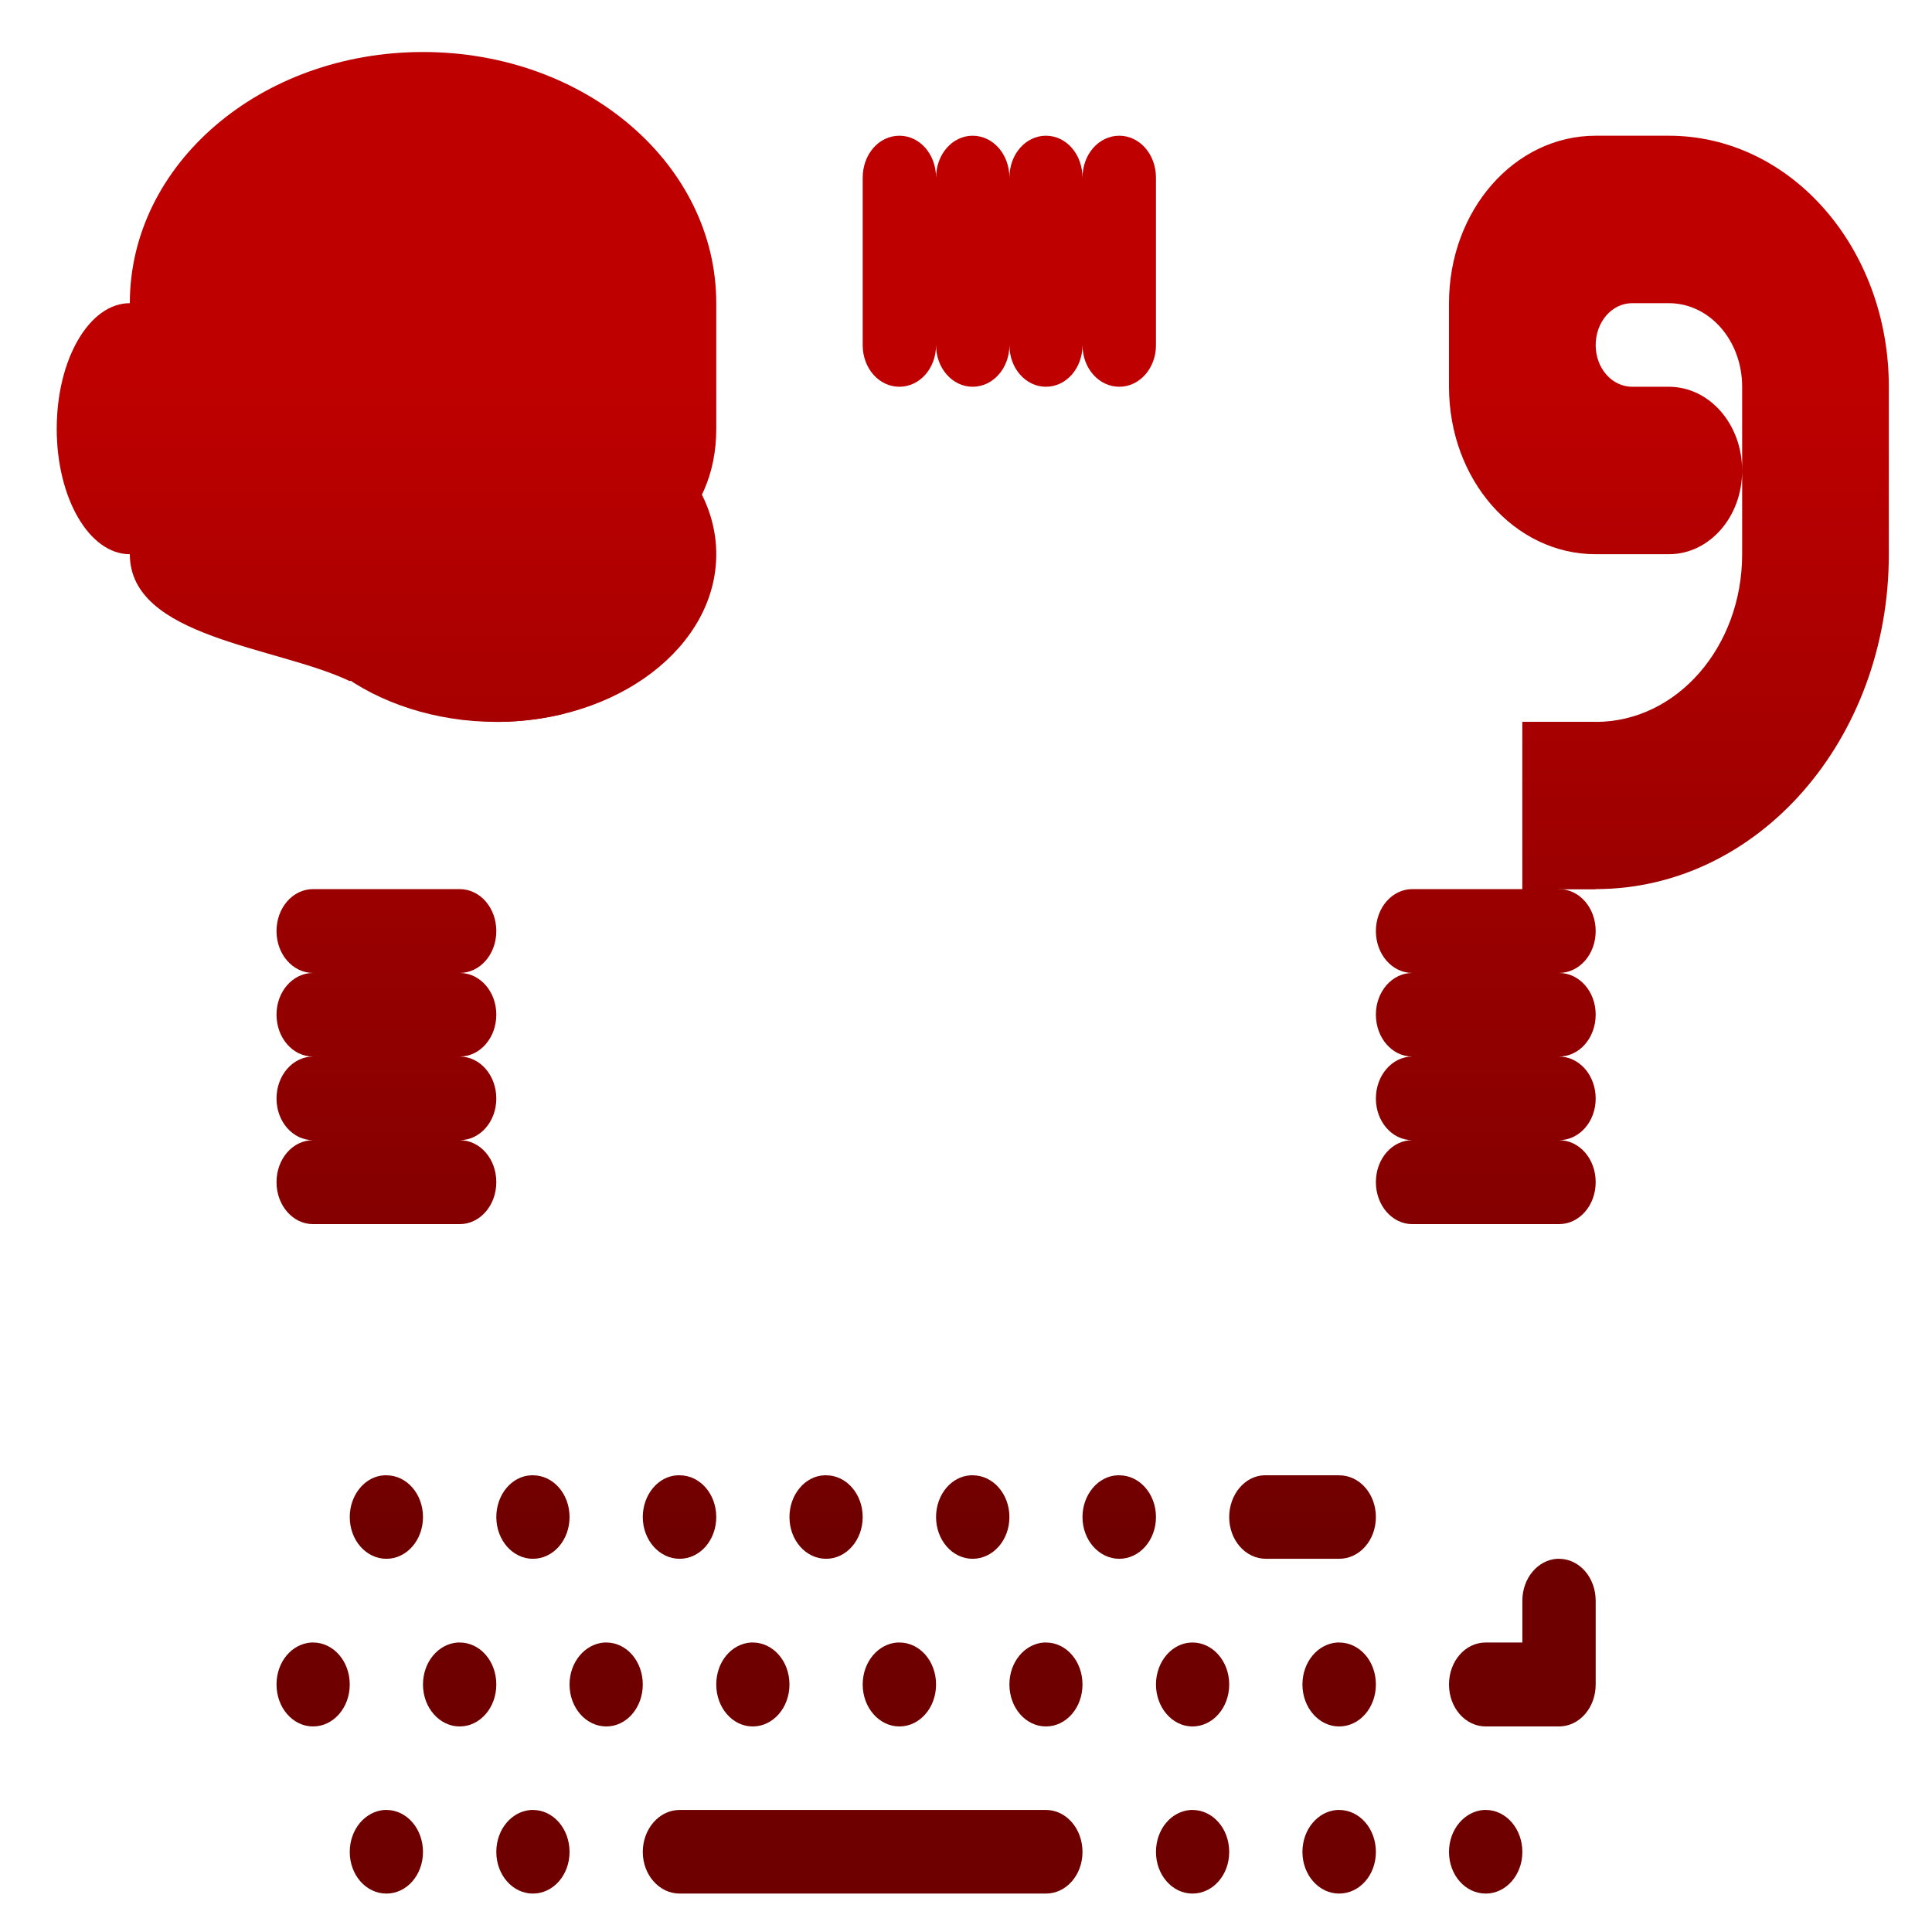 <svg xmlns="http://www.w3.org/2000/svg" xmlns:xlink="http://www.w3.org/1999/xlink" width="64" height="64" viewBox="0 0 64 64" version="1.1"><defs><linearGradient id="linear0" gradientUnits="userSpaceOnUse" x1="0" y1="0" x2="0" y2="1" gradientTransform="matrix(60.001,0,0,39.066,1.673,12.202)"><stop offset="0" style="stop-color:#bf0000;stop-opacity:1;"/><stop offset="1" style="stop-color:#6e0000;stop-opacity:1;"/></linearGradient><linearGradient id="linear1" gradientUnits="userSpaceOnUse" x1="0" y1="0" x2="0" y2="1" gradientTransform="matrix(60.001,0,0,39.066,1.673,12.202)"><stop offset="0" style="stop-color:#bf0000;stop-opacity:1;"/><stop offset="1" style="stop-color:#6e0000;stop-opacity:1;"/></linearGradient><linearGradient id="linear2" gradientUnits="userSpaceOnUse" x1="0" y1="0" x2="0" y2="1" gradientTransform="matrix(60.001,0,0,39.066,1.673,12.202)"><stop offset="0" style="stop-color:#bf0000;stop-opacity:1;"/><stop offset="1" style="stop-color:#6e0000;stop-opacity:1;"/></linearGradient><linearGradient id="linear3" gradientUnits="userSpaceOnUse" x1="0" y1="0" x2="0" y2="1" gradientTransform="matrix(60.001,0,0,39.066,1.673,12.202)"><stop offset="0" style="stop-color:#bf0000;stop-opacity:1;"/><stop offset="1" style="stop-color:#6e0000;stop-opacity:1;"/></linearGradient><linearGradient id="linear4" gradientUnits="userSpaceOnUse" x1="0" y1="0" x2="0" y2="1" gradientTransform="matrix(60.001,0,0,39.066,1.673,12.202)"><stop offset="0" style="stop-color:#bf0000;stop-opacity:1;"/><stop offset="1" style="stop-color:#6e0000;stop-opacity:1;"/></linearGradient><linearGradient id="linear5" gradientUnits="userSpaceOnUse" x1="0" y1="0" x2="0" y2="1" gradientTransform="matrix(60.001,0,0,39.066,1.673,12.202)"><stop offset="0" style="stop-color:#bf0000;stop-opacity:1;"/><stop offset="1" style="stop-color:#6e0000;stop-opacity:1;"/></linearGradient><linearGradient id="linear6" gradientUnits="userSpaceOnUse" x1="0" y1="0" x2="0" y2="1" gradientTransform="matrix(60.001,0,0,39.066,1.673,12.202)"><stop offset="0" style="stop-color:#bf0000;stop-opacity:1;"/><stop offset="1" style="stop-color:#6e0000;stop-opacity:1;"/></linearGradient><linearGradient id="linear7" gradientUnits="userSpaceOnUse" x1="0" y1="0" x2="0" y2="1" gradientTransform="matrix(60.001,0,0,39.066,1.673,12.202)"><stop offset="0" style="stop-color:#bf0000;stop-opacity:1;"/><stop offset="1" style="stop-color:#6e0000;stop-opacity:1;"/></linearGradient></defs><g id="surface1"><path style=" stroke:none;fill-rule:nonzero;fill:url(#linear0);" d="M 12.738 18.359 C 12.098 18.402 11.586 19.004 11.586 19.75 C 11.586 22.328 13.875 23.391 16.516 23.914 C 17.277 23.906 18.016 23.809 18.703 23.637 C 15.887 22.945 14.012 21.695 14.012 19.75 C 14.012 18.977 13.473 18.359 12.801 18.359 C 12.781 18.359 12.762 18.359 12.738 18.359 Z M 12.738 18.359 "/><path style=" stroke:none;fill-rule:nonzero;fill:url(#linear1);" d="M 50.43 23.914 L 52.859 23.914 L 52.859 29.453 L 50.43 29.453 Z M 50.43 23.914 "/><path style=" stroke:none;fill-rule:nonzero;fill:url(#linear2);" d="M 52.859 4.496 C 50.164 4.496 48 6.973 48 10.043 L 48 12.812 C 48 15.891 50.164 18.359 52.859 18.359 L 55.281 18.359 C 56.629 18.359 57.711 17.121 57.711 15.59 C 57.711 14.055 56.629 12.812 55.281 12.812 L 54.07 12.812 C 53.398 12.812 52.859 12.199 52.859 11.434 C 52.859 10.66 53.398 10.043 54.07 10.043 L 55.281 10.043 C 56.629 10.043 57.711 11.277 57.711 12.812 L 57.711 18.359 C 57.711 21.434 55.547 23.914 52.859 23.914 L 50.43 23.914 L 50.43 30.844 L 51.641 29.453 L 52.859 29.453 C 58.238 29.453 62.57 24.504 62.57 18.359 L 62.57 12.812 C 62.57 8.207 59.316 4.496 55.281 4.496 Z M 52.859 4.496 "/><path style=" stroke:none;fill-rule:nonzero;fill:url(#linear3);" d="M 12.738 48.871 C 12.098 48.898 11.586 49.512 11.586 50.254 C 11.586 51.02 12.125 51.637 12.801 51.637 C 13.473 51.637 14.012 51.02 14.012 50.254 C 14.012 49.488 13.473 48.871 12.801 48.871 C 12.781 48.871 12.762 48.871 12.738 48.871 Z M 17.594 48.871 C 16.949 48.898 16.441 49.512 16.441 50.254 C 16.441 51.02 16.984 51.637 17.652 51.637 C 18.328 51.637 18.867 51.02 18.867 50.254 C 18.867 49.488 18.328 48.871 17.652 48.871 C 17.633 48.871 17.613 48.871 17.594 48.871 Z M 22.445 48.871 C 21.805 48.898 21.293 49.512 21.293 50.254 C 21.293 51.02 21.844 51.637 22.512 51.637 C 23.188 51.637 23.727 51.02 23.727 50.254 C 23.727 49.488 23.188 48.871 22.512 48.871 C 22.488 48.871 22.465 48.871 22.445 48.871 Z M 27.305 48.871 C 26.664 48.898 26.152 49.512 26.152 50.254 C 26.152 51.02 26.691 51.637 27.367 51.637 C 28.035 51.637 28.578 51.02 28.578 50.254 C 28.578 49.488 28.035 48.871 27.367 48.871 C 27.348 48.871 27.324 48.871 27.305 48.871 Z M 32.164 48.871 C 31.516 48.898 31.008 49.512 31.008 50.254 C 31.008 51.02 31.551 51.637 32.219 51.637 C 32.895 51.637 33.438 51.02 33.438 50.254 C 33.438 49.488 32.895 48.871 32.219 48.871 C 32.195 48.871 32.184 48.871 32.164 48.871 Z M 37.016 48.871 C 36.375 48.898 35.859 49.512 35.859 50.254 C 35.859 51.02 36.406 51.637 37.078 51.637 C 37.75 51.637 38.293 51.02 38.293 50.254 C 38.293 49.488 37.75 48.871 37.078 48.871 C 37.055 48.871 37.035 48.871 37.016 48.871 Z M 41.867 48.871 C 41.23 48.898 40.719 49.512 40.719 50.254 C 40.719 51.02 41.258 51.637 41.938 51.637 L 44.359 51.637 C 45.039 51.637 45.578 51.02 45.578 50.254 C 45.578 49.488 45.039 48.871 44.359 48.871 L 41.938 48.871 C 41.914 48.871 41.891 48.871 41.867 48.871 Z M 51.578 51.637 C 50.938 51.68 50.43 52.281 50.43 53.027 L 50.43 54.41 L 49.219 54.41 C 48.539 54.41 48 55.027 48 55.801 C 48 56.57 48.539 57.191 49.219 57.191 L 51.641 57.191 C 52.32 57.191 52.859 56.57 52.859 55.801 C 52.859 55.773 52.859 55.75 52.859 55.727 L 52.859 53.027 C 52.859 52.258 52.32 51.637 51.641 51.637 C 51.621 51.637 51.602 51.637 51.578 51.637 Z M 10.312 54.41 C 9.664 54.453 9.16 55.051 9.16 55.801 C 9.16 56.57 9.699 57.191 10.371 57.191 C 11.043 57.191 11.586 56.57 11.586 55.801 C 11.586 55.027 11.043 54.41 10.371 54.41 C 10.348 54.41 10.332 54.41 10.312 54.41 Z M 15.164 54.41 C 14.523 54.453 14.012 55.051 14.012 55.801 C 14.012 56.57 14.559 57.191 15.227 57.191 C 15.902 57.191 16.441 56.57 16.441 55.801 C 16.441 55.027 15.902 54.41 15.227 54.41 C 15.203 54.41 15.184 54.41 15.164 54.41 Z M 20.023 54.41 C 19.383 54.453 18.867 55.051 18.867 55.801 C 18.867 56.57 19.41 57.191 20.086 57.191 C 20.754 57.191 21.293 56.57 21.293 55.801 C 21.293 55.027 20.754 54.41 20.086 54.41 C 20.062 54.41 20.043 54.41 20.023 54.41 Z M 24.875 54.41 C 24.23 54.453 23.727 55.051 23.727 55.801 C 23.727 56.57 24.266 57.191 24.934 57.191 C 25.609 57.191 26.152 56.57 26.152 55.801 C 26.152 55.027 25.609 54.41 24.934 54.41 C 24.914 54.41 24.902 54.41 24.875 54.41 Z M 29.727 54.41 C 29.09 54.453 28.578 55.051 28.578 55.801 C 28.578 56.57 29.125 57.191 29.793 57.191 C 30.469 57.191 31.008 56.57 31.008 55.801 C 31.008 55.027 30.469 54.41 29.793 54.41 C 29.773 54.41 29.754 54.41 29.727 54.41 Z M 34.586 54.41 C 33.945 54.453 33.438 55.051 33.438 55.801 C 33.438 56.57 33.977 57.191 34.648 57.191 C 35.32 57.191 35.859 56.57 35.859 55.801 C 35.859 55.027 35.32 54.41 34.648 54.41 C 34.629 54.41 34.609 54.41 34.586 54.41 Z M 39.5 54.41 C 38.836 54.41 38.293 55.035 38.293 55.801 C 38.293 56.566 38.836 57.191 39.5 57.191 C 40.18 57.191 40.719 56.566 40.719 55.801 C 40.719 55.035 40.18 54.41 39.5 54.41 Z M 44.297 54.41 C 43.656 54.453 43.145 55.051 43.145 55.801 C 43.145 56.57 43.691 57.191 44.359 57.191 C 45.039 57.191 45.578 56.57 45.578 55.801 C 45.578 55.027 45.039 54.41 44.359 54.41 C 44.34 54.41 44.316 54.41 44.297 54.41 Z M 12.738 59.957 C 12.098 60 11.586 60.598 11.586 61.348 C 11.586 62.113 12.125 62.727 12.801 62.727 C 13.473 62.727 14.012 62.113 14.012 61.348 C 14.012 60.578 13.473 59.957 12.801 59.957 C 12.781 59.957 12.762 59.957 12.738 59.957 Z M 17.594 59.957 C 16.949 60 16.441 60.598 16.441 61.348 C 16.441 62.113 16.984 62.727 17.652 62.727 C 18.328 62.727 18.867 62.113 18.867 61.348 C 18.867 60.578 18.328 59.957 17.652 59.957 C 17.633 59.957 17.613 59.957 17.594 59.957 Z M 22.512 59.957 C 21.844 59.957 21.293 60.578 21.293 61.348 C 21.293 62.113 21.844 62.727 22.512 62.727 L 34.648 62.727 C 35.32 62.727 35.859 62.113 35.859 61.348 C 35.859 60.578 35.32 59.957 34.648 59.957 Z M 39.445 59.957 C 38.797 60 38.293 60.598 38.293 61.348 C 38.293 62.113 38.836 62.727 39.5 62.727 C 40.18 62.727 40.719 62.113 40.719 61.348 C 40.719 60.578 40.18 59.957 39.5 59.957 C 39.48 59.957 39.465 59.957 39.445 59.957 Z M 44.297 59.957 C 43.656 60 43.145 60.598 43.145 61.348 C 43.145 62.113 43.691 62.727 44.359 62.727 C 45.039 62.727 45.578 62.113 45.578 61.348 C 45.578 60.578 45.039 59.957 44.359 59.957 C 44.34 59.957 44.316 59.957 44.297 59.957 Z M 49.156 59.957 C 48.516 60 48 60.598 48 61.348 C 48 62.113 48.539 62.727 49.219 62.727 C 49.887 62.727 50.43 62.113 50.43 61.348 C 50.43 60.578 49.887 59.957 49.219 59.957 C 49.199 59.957 49.176 59.957 49.156 59.957 Z M 49.156 59.957 "/><path style=" stroke:none;fill-rule:nonzero;fill:url(#linear4);" d="M 14.012 1.723 C 8.633 1.723 4.301 5.438 4.301 10.043 C 2.957 10.043 1.879 11.902 1.879 14.203 C 1.879 16.504 2.957 18.359 4.301 18.359 C 4.301 21.133 9.16 21.41 11.586 22.562 L 18.867 19.75 C 21.414 18.77 23.727 17.273 23.727 14.203 L 23.727 10.043 C 23.727 5.438 19.395 1.723 14.012 1.723 Z M 29.793 4.496 C 29.117 4.496 28.578 5.109 28.578 5.887 L 28.578 11.434 C 28.578 12.199 29.117 12.812 29.793 12.812 C 30.469 12.812 31.008 12.199 31.008 11.434 C 31.008 12.199 31.551 12.812 32.219 12.812 C 32.895 12.812 33.438 12.199 33.438 11.434 C 33.438 12.199 33.977 12.812 34.648 12.812 C 35.32 12.812 35.859 12.199 35.859 11.434 C 35.859 12.199 36.402 12.812 37.078 12.812 C 37.75 12.812 38.293 12.199 38.293 11.434 L 38.293 5.887 C 38.293 5.109 37.75 4.496 37.078 4.496 C 36.402 4.496 35.859 5.109 35.859 5.887 C 35.859 5.109 35.32 4.496 34.648 4.496 C 33.977 4.496 33.438 5.109 33.438 5.887 C 33.438 5.109 32.895 4.496 32.219 4.496 C 31.551 4.496 31.008 5.109 31.008 5.887 C 31.008 5.109 30.469 4.496 29.793 4.496 Z M 10.371 29.453 C 9.699 29.453 9.16 30.07 9.16 30.844 C 9.16 31.613 9.699 32.23 10.371 32.23 C 9.699 32.23 9.16 32.848 9.16 33.609 C 9.16 34.383 9.699 35 10.371 35 C 9.699 35 9.16 35.621 9.16 36.391 C 9.16 37.156 9.699 37.77 10.371 37.77 C 9.699 37.77 9.16 38.387 9.16 39.16 C 9.16 39.93 9.699 40.551 10.371 40.551 L 15.227 40.551 C 15.902 40.551 16.441 39.93 16.441 39.16 C 16.441 38.387 15.902 37.77 15.227 37.77 C 15.902 37.77 16.441 37.156 16.441 36.391 C 16.441 35.621 15.902 35 15.227 35 C 15.902 35 16.441 34.383 16.441 33.609 C 16.441 32.848 15.902 32.23 15.227 32.23 C 15.902 32.23 16.441 31.613 16.441 30.844 C 16.441 30.07 15.902 29.453 15.227 29.453 Z M 46.785 29.453 C 46.117 29.453 45.578 30.07 45.578 30.844 C 45.578 31.613 46.117 32.23 46.785 32.23 C 46.117 32.23 45.578 32.848 45.578 33.609 C 45.578 34.383 46.117 35 46.785 35 C 46.117 35 45.578 35.621 45.578 36.391 C 45.578 37.156 46.117 37.77 46.785 37.77 C 46.117 37.77 45.578 38.387 45.578 39.16 C 45.578 39.93 46.117 40.551 46.785 40.551 L 51.641 40.551 C 52.32 40.551 52.859 39.93 52.859 39.16 C 52.859 38.387 52.32 37.77 51.641 37.77 C 52.32 37.77 52.859 37.156 52.859 36.391 C 52.859 35.621 52.32 35 51.641 35 C 52.32 35 52.859 34.383 52.859 33.609 C 52.859 32.848 52.32 32.23 51.641 32.23 C 52.32 32.23 52.859 31.613 52.859 30.844 C 52.859 30.07 52.32 29.453 51.641 29.453 Z M 46.785 29.453 "/><path style=" stroke:none;fill-rule:nonzero;fill:url(#linear5);" d="M 11.586 7.27 C 10.242 7.27 9.16 8.508 9.16 10.043 C 9.16 11.578 10.242 12.812 11.586 12.812 C 11.82 12.812 12.055 12.762 12.281 12.684 L 12.289 12.684 L 13.898 10.844 C 13.969 10.586 14.012 10.309 14.012 10.043 C 14.012 8.508 12.926 7.27 11.582 7.27 Z M 18.867 7.27 C 17.523 7.27 16.441 8.508 16.441 10.043 C 16.441 11.578 17.523 12.812 18.867 12.812 C 19.105 12.812 19.34 12.762 19.566 12.684 L 19.574 12.684 L 21.18 10.844 C 21.254 10.586 21.293 10.309 21.293 10.043 C 21.293 8.508 20.215 7.27 18.867 7.27 Z M 18.867 7.27 "/><path style=" stroke:none;fill-rule:nonzero;fill:url(#linear6);" d="M 12.801 10.043 C 12.125 10.043 11.586 10.66 11.586 11.434 C 11.586 11.969 11.855 12.457 12.281 12.684 C 13.059 12.414 13.66 11.727 13.898 10.844 C 13.699 10.359 13.27 10.043 12.801 10.043 Z M 20.086 10.043 C 19.41 10.043 18.867 10.66 18.867 11.434 C 18.867 11.969 19.137 12.457 19.566 12.684 C 20.34 12.414 20.945 11.727 21.18 10.844 C 20.98 10.359 20.555 10.043 20.086 10.043 Z M 20.086 10.043 "/><path style=" stroke:none;fill-rule:nonzero;fill:url(#linear7);" d="M 23.727 18.359 C 23.727 21.426 20.461 23.914 16.441 23.914 C 14.43 23.914 12.559 23.285 11.238 22.285 C 9.922 21.277 9.16 19.895 9.16 18.359 C 9.16 15.301 12.418 12.812 16.441 12.812 C 20.461 12.812 23.727 15.301 23.727 18.359 Z M 23.727 18.359 "/></g></svg>
